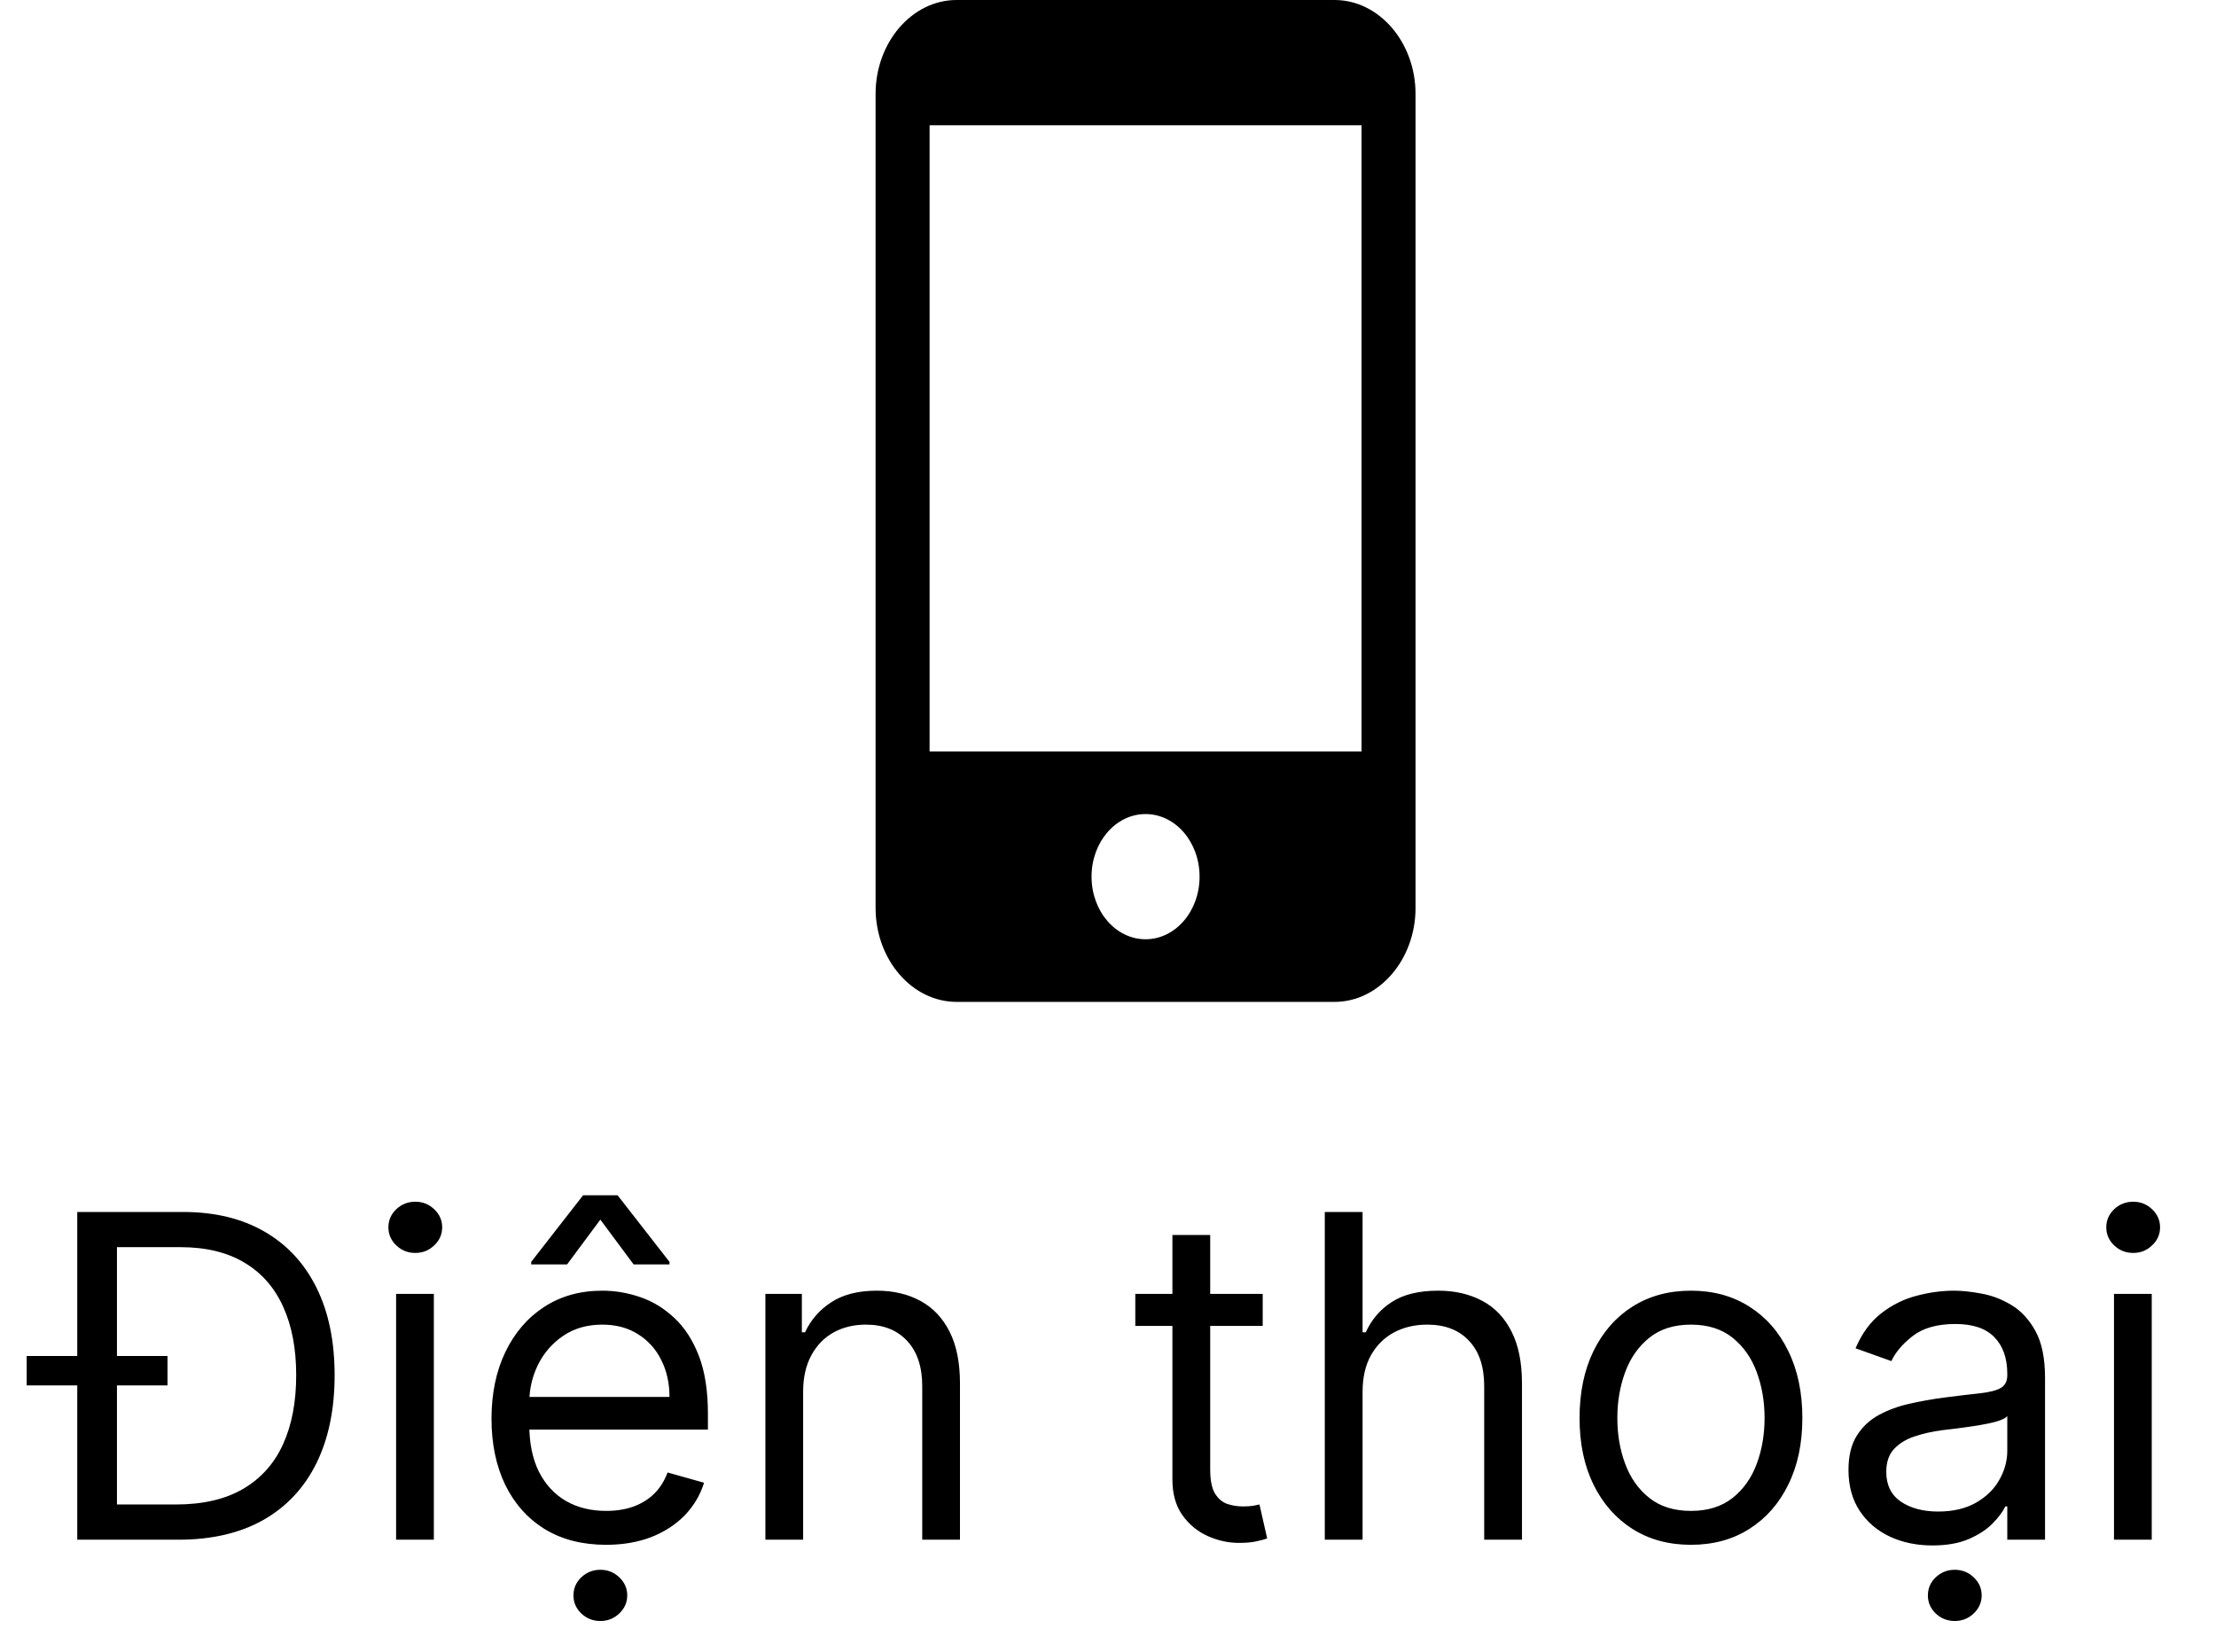 <svg width="59" height="44" viewBox="0 0 59 44" fill="none" xmlns="http://www.w3.org/2000/svg">
<path d="M4.75 41H2.653V40.062H4.682C5.403 40.062 6.001 39.923 6.476 39.645C6.95 39.367 7.304 38.97 7.537 38.456C7.77 37.942 7.886 37.33 7.886 36.619C7.886 35.915 7.771 35.308 7.541 34.8C7.311 34.288 6.967 33.896 6.51 33.624C6.053 33.348 5.483 33.21 4.801 33.21H2.602V32.273H4.869C5.716 32.273 6.44 32.447 7.043 32.797C7.645 33.144 8.107 33.642 8.428 34.293C8.749 34.94 8.909 35.716 8.909 36.619C8.909 37.528 8.747 38.311 8.423 38.967C8.099 39.621 7.628 40.124 7.009 40.476C6.389 40.825 5.636 41 4.75 41ZM3.114 32.273V41H2.057V32.273H3.114ZM0.71 36.892V36.108H4.46V36.892H0.71ZM10.546 41V34.455H11.551V41H10.546ZM11.057 33.364C10.861 33.364 10.692 33.297 10.55 33.163C10.411 33.03 10.341 32.869 10.341 32.682C10.341 32.494 10.411 32.334 10.55 32.2C10.692 32.067 10.861 32 11.057 32C11.253 32 11.421 32.067 11.56 32.2C11.702 32.334 11.773 32.494 11.773 32.682C11.773 32.869 11.702 33.03 11.56 33.163C11.421 33.297 11.253 33.364 11.057 33.364ZM16.137 41.136C15.507 41.136 14.963 40.997 14.505 40.719C14.051 40.438 13.7 40.045 13.453 39.543C13.209 39.037 13.086 38.449 13.086 37.778C13.086 37.108 13.209 36.517 13.453 36.006C13.7 35.492 14.044 35.091 14.484 34.804C14.927 34.514 15.444 34.369 16.035 34.369C16.376 34.369 16.713 34.426 17.045 34.54C17.378 34.653 17.68 34.838 17.953 35.094C18.226 35.347 18.443 35.682 18.605 36.099C18.767 36.517 18.848 37.031 18.848 37.642V38.068H13.802V37.199H17.825C17.825 36.83 17.751 36.5 17.603 36.21C17.459 35.92 17.251 35.692 16.981 35.524C16.714 35.356 16.399 35.273 16.035 35.273C15.635 35.273 15.288 35.372 14.995 35.571C14.706 35.767 14.483 36.023 14.326 36.338C14.17 36.653 14.092 36.992 14.092 37.352V37.932C14.092 38.426 14.177 38.845 14.348 39.189C14.521 39.53 14.761 39.79 15.068 39.969C15.375 40.145 15.731 40.233 16.137 40.233C16.402 40.233 16.64 40.196 16.853 40.122C17.069 40.045 17.255 39.932 17.412 39.781C17.568 39.628 17.689 39.438 17.774 39.21L18.745 39.483C18.643 39.812 18.471 40.102 18.23 40.352C17.988 40.599 17.69 40.793 17.335 40.932C16.98 41.068 16.581 41.136 16.137 41.136ZM16.87 33.67L15.984 32.477L15.098 33.67H14.143V33.602L15.524 31.829H16.444L17.825 33.602V33.67H16.87ZM15.984 43.165C15.788 43.165 15.619 43.098 15.477 42.965C15.338 42.831 15.268 42.67 15.268 42.483C15.268 42.295 15.338 42.135 15.477 42.001C15.619 41.868 15.788 41.801 15.984 41.801C16.18 41.801 16.348 41.868 16.487 42.001C16.629 42.135 16.7 42.295 16.7 42.483C16.7 42.67 16.629 42.831 16.487 42.965C16.348 43.098 16.18 43.165 15.984 43.165ZM21.383 37.062V41H20.378V34.455H21.349V35.477H21.434C21.588 35.145 21.821 34.878 22.133 34.676C22.446 34.472 22.849 34.369 23.343 34.369C23.787 34.369 24.174 34.46 24.507 34.642C24.839 34.821 25.098 35.094 25.282 35.46C25.467 35.824 25.559 36.284 25.559 36.841V41H24.554V36.909C24.554 36.395 24.42 35.994 24.153 35.707C23.886 35.418 23.52 35.273 23.054 35.273C22.733 35.273 22.446 35.342 22.193 35.481C21.943 35.621 21.745 35.824 21.601 36.091C21.456 36.358 21.383 36.682 21.383 37.062ZM33.619 34.455V35.307H30.227V34.455H33.619ZM31.215 32.886H32.221V39.125C32.221 39.409 32.262 39.622 32.344 39.764C32.43 39.903 32.538 39.997 32.668 40.045C32.802 40.091 32.943 40.114 33.09 40.114C33.201 40.114 33.292 40.108 33.363 40.097C33.434 40.082 33.491 40.071 33.533 40.062L33.738 40.966C33.67 40.992 33.575 41.017 33.452 41.043C33.33 41.071 33.175 41.085 32.988 41.085C32.704 41.085 32.425 41.024 32.153 40.902C31.883 40.78 31.658 40.594 31.479 40.344C31.303 40.094 31.215 39.778 31.215 39.398V32.886ZM36.278 37.062V41H35.272V32.273H36.278V35.477H36.363C36.516 35.139 36.746 34.871 37.053 34.672C37.363 34.47 37.775 34.369 38.289 34.369C38.735 34.369 39.126 34.459 39.461 34.638C39.796 34.814 40.056 35.085 40.241 35.452C40.428 35.815 40.522 36.278 40.522 36.841V41H39.516V36.909C39.516 36.389 39.381 35.987 39.111 35.703C38.844 35.416 38.474 35.273 37.999 35.273C37.67 35.273 37.374 35.342 37.113 35.481C36.854 35.621 36.65 35.824 36.499 36.091C36.352 36.358 36.278 36.682 36.278 37.062ZM45.021 41.136C44.43 41.136 43.912 40.996 43.466 40.715C43.022 40.433 42.676 40.04 42.426 39.534C42.179 39.028 42.055 38.438 42.055 37.761C42.055 37.08 42.179 36.484 42.426 35.976C42.676 35.467 43.022 35.072 43.466 34.791C43.912 34.51 44.43 34.369 45.021 34.369C45.612 34.369 46.129 34.51 46.572 34.791C47.018 35.072 47.365 35.467 47.612 35.976C47.862 36.484 47.987 37.08 47.987 37.761C47.987 38.438 47.862 39.028 47.612 39.534C47.365 40.04 47.018 40.433 46.572 40.715C46.129 40.996 45.612 41.136 45.021 41.136ZM45.021 40.233C45.47 40.233 45.839 40.118 46.129 39.888C46.419 39.658 46.633 39.355 46.772 38.98C46.912 38.605 46.981 38.199 46.981 37.761C46.981 37.324 46.912 36.916 46.772 36.538C46.633 36.16 46.419 35.855 46.129 35.622C45.839 35.389 45.47 35.273 45.021 35.273C44.572 35.273 44.203 35.389 43.913 35.622C43.623 35.855 43.409 36.16 43.27 36.538C43.13 36.916 43.061 37.324 43.061 37.761C43.061 38.199 43.13 38.605 43.27 38.98C43.409 39.355 43.623 39.658 43.913 39.888C44.203 40.118 44.572 40.233 45.021 40.233ZM51.448 41.153C51.033 41.153 50.657 41.075 50.319 40.919C49.981 40.76 49.712 40.531 49.514 40.233C49.315 39.932 49.215 39.568 49.215 39.142C49.215 38.767 49.289 38.463 49.437 38.23C49.584 37.994 49.782 37.81 50.029 37.676C50.276 37.543 50.549 37.443 50.847 37.378C51.148 37.31 51.451 37.256 51.755 37.216C52.153 37.165 52.475 37.126 52.722 37.101C52.972 37.072 53.154 37.026 53.268 36.96C53.384 36.895 53.443 36.781 53.443 36.619V36.585C53.443 36.165 53.327 35.838 53.097 35.605C52.87 35.372 52.525 35.256 52.062 35.256C51.582 35.256 51.205 35.361 50.932 35.571C50.66 35.781 50.468 36.006 50.357 36.244L49.403 35.903C49.573 35.506 49.8 35.196 50.084 34.974C50.371 34.75 50.684 34.594 51.022 34.506C51.363 34.415 51.698 34.369 52.028 34.369C52.238 34.369 52.479 34.395 52.752 34.446C53.028 34.494 53.293 34.595 53.549 34.749C53.807 34.902 54.022 35.133 54.193 35.443C54.363 35.753 54.448 36.168 54.448 36.688V41H53.443V40.114H53.391C53.323 40.256 53.209 40.408 53.05 40.57C52.891 40.731 52.68 40.869 52.416 40.983C52.151 41.097 51.829 41.153 51.448 41.153ZM51.602 40.25C51.999 40.25 52.334 40.172 52.607 40.016C52.883 39.859 53.09 39.658 53.229 39.41C53.371 39.163 53.443 38.903 53.443 38.631V37.71C53.4 37.761 53.306 37.808 53.161 37.851C53.019 37.891 52.854 37.926 52.667 37.957C52.482 37.986 52.302 38.011 52.126 38.034C51.952 38.054 51.812 38.071 51.704 38.085C51.443 38.119 51.198 38.175 50.971 38.251C50.746 38.325 50.565 38.438 50.425 38.588C50.289 38.736 50.221 38.938 50.221 39.193C50.221 39.543 50.35 39.807 50.609 39.986C50.87 40.162 51.201 40.25 51.602 40.25ZM52.045 43.165C51.849 43.165 51.68 43.098 51.538 42.965C51.398 42.831 51.329 42.67 51.329 42.483C51.329 42.295 51.398 42.135 51.538 42.001C51.68 41.868 51.849 41.801 52.045 41.801C52.241 41.801 52.408 41.868 52.548 42.001C52.69 42.135 52.761 42.295 52.761 42.483C52.761 42.67 52.69 42.831 52.548 42.965C52.408 43.098 52.241 43.165 52.045 43.165ZM56.284 41V34.455H57.289V41H56.284ZM56.795 33.364C56.599 33.364 56.43 33.297 56.288 33.163C56.149 33.03 56.079 32.869 56.079 32.682C56.079 32.494 56.149 32.334 56.288 32.2C56.43 32.067 56.599 32 56.795 32C56.991 32 57.159 32.067 57.298 32.2C57.44 32.334 57.511 32.494 57.511 32.682C57.511 32.869 57.44 33.03 57.298 33.163C57.159 33.297 56.991 33.364 56.795 33.364Z" fill="black"/>
<path d="M35.531 0H25.469C24.283 0 23.312 1.126 23.312 2.501V24.178C23.312 25.553 24.283 26.679 25.469 26.679H35.531C36.717 26.679 37.688 25.553 37.688 24.178V2.501C37.688 1.126 36.717 0 35.531 0ZM30.5 25.011C29.705 25.011 29.062 24.266 29.062 23.344C29.062 22.422 29.705 21.677 30.5 21.677C31.295 21.677 31.938 22.422 31.938 23.344C31.938 24.266 31.295 25.011 30.5 25.011ZM36.25 20.009H24.75V3.335H36.25V20.009Z" fill="black"/>
</svg>
